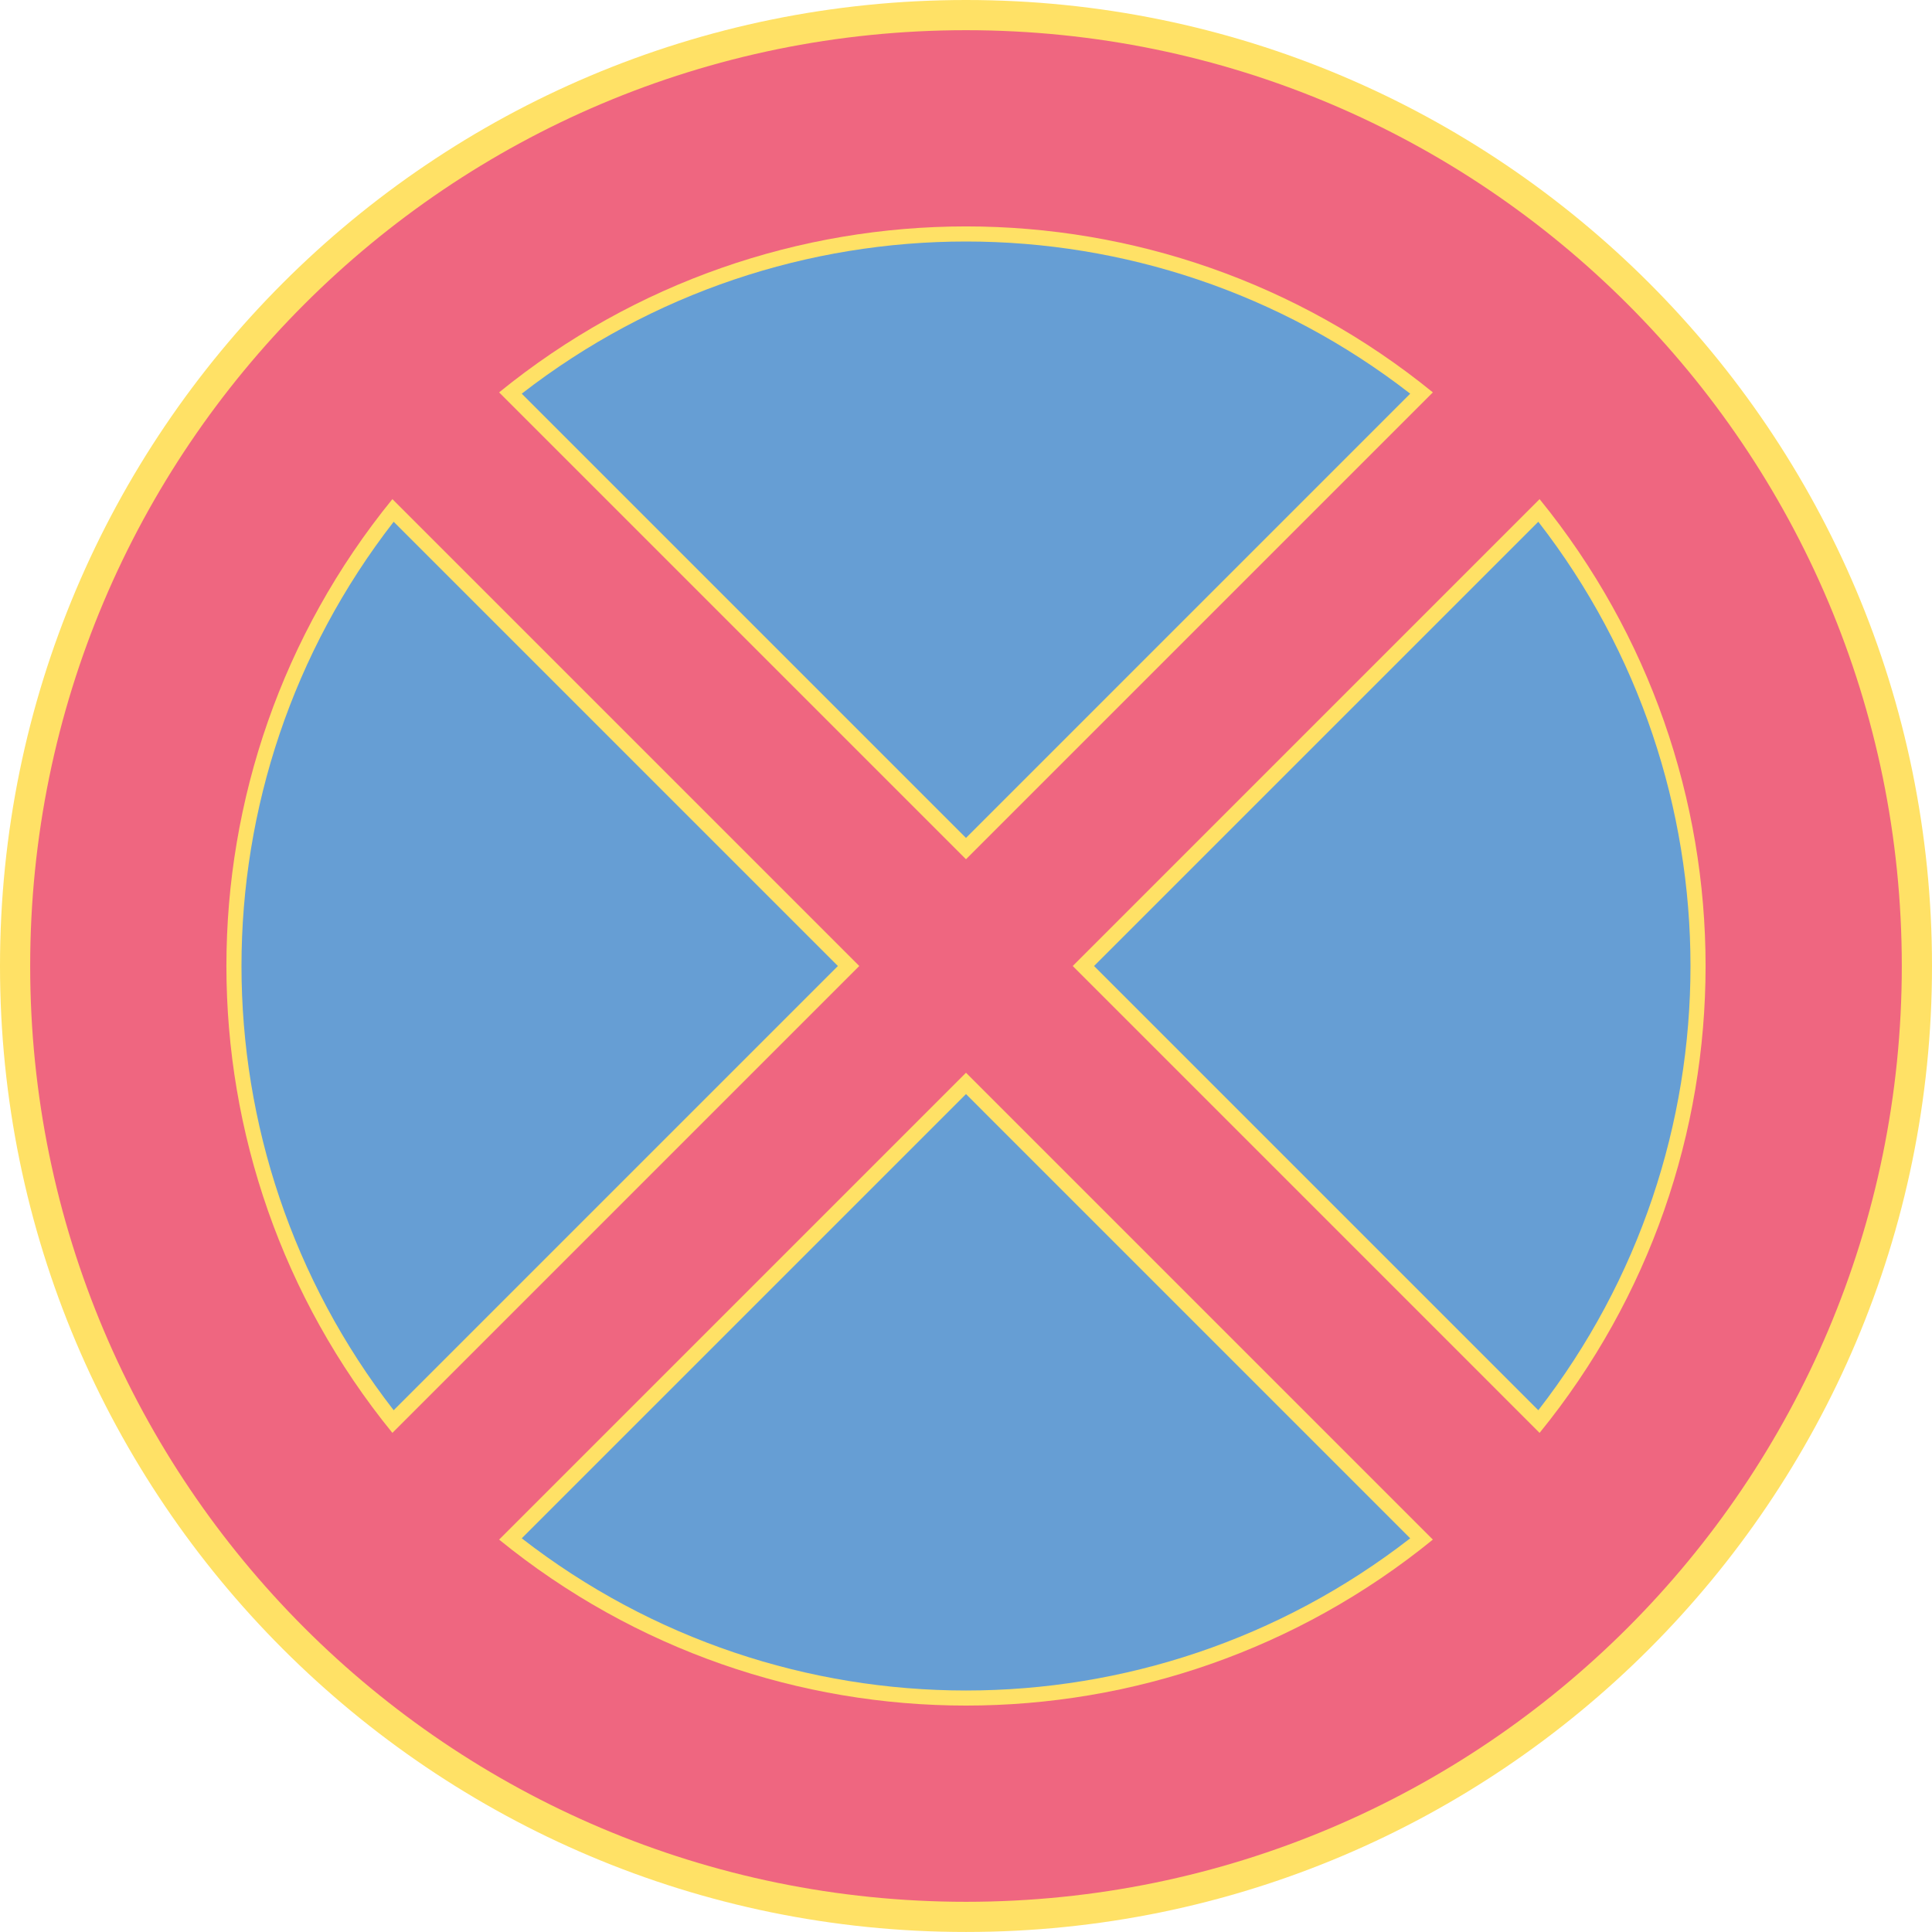 <ns0:svg xmlns:dc="http://purl.org/dc/elements/1.1/" xmlns:ns0="http://www.w3.org/2000/svg" xmlns:ns1="http://sodipodi.sourceforge.net/DTD/sodipodi-0.dtd" xmlns:ns2="http://www.inkscape.org/namespaces/inkscape" xmlns:ns4="http://creativecommons.org/ns#" xmlns:rdf="http://www.w3.org/1999/02/22-rdf-syntax-ns#" version="1.1" id="Layer_1" x="0px" y="0px" width="396.853" height="396.849" viewBox="0 0 396.853 396.849" xml:space="preserve" ns1:docname="C37.svg" ns2:version="0.92.5 (2060ec1f9f, 2020-04-08)" opacity="0.6"><ns0:defs id="defs3336" /><ns1:namedview pagecolor="#ffffff" bordercolor="#666666" borderopacity="1" objecttolerance="10" gridtolerance="10" guidetolerance="10" ns2:pageopacity="0" ns2:pageshadow="2" ns2:window-width="640" ns2:window-height="480" id="namedview3334" showgrid="false" ns2:zoom="0.55503813" ns2:cx="198.4265" ns2:cy="198.42499" ns2:window-x="0" ns2:window-y="0" ns2:window-maximized="0" ns2:current-layer="Layer_1" />
<ns0:g id="CIRCLE_2_" transform="translate(-14.172,-14.174)">
	<ns0:path style="fill:#ffcd00" d="m 411.025,212.6 c 0,-109.584 -88.84,-198.426 -198.428,-198.426 -109.59,0 -198.425,88.842 -198.425,198.426 0,109.588 88.835,198.423 198.425,198.423 109.588,-0.001 198.428,-88.835 198.428,-198.423 z" id="path3303" ns2:connector-curvature="0" />
</ns0:g>
<ns0:g id="CIRCLE_3_" transform="translate(-14.172,-14.174)">
	<ns0:path style="fill:#e4002b" d="m 404.821,212.6 c 0,-106.162 -86.062,-192.224 -192.224,-192.224 -106.164,0 -192.226,86.062 -192.226,192.224 0,106.166 86.062,192.224 192.226,192.224 106.162,-0.001 192.224,-86.063 192.224,-192.224 z" id="path3306" ns2:connector-curvature="0" />
</ns0:g>
<ns0:g id="LWPOLYLINE_9_" transform="translate(-14.172,-14.174)">
	<ns0:path style="fill:#ffcd00" d="m 94.774,308.504 c -45.461,-55.854 -45.461,-135.955 0,-191.805 l 95.902,95.9 z" id="path3309" ns2:connector-curvature="0" />
</ns0:g>
<ns0:g id="LWPOLYLINE_11_" transform="translate(-14.172,-14.174)">
	<ns0:path style="fill:#ffcd00" d="m 116.695,94.773 95.902,95.9 95.899,-95.9 c -55.853,-45.456 -135.945,-45.456 -191.801,0 z" id="path3312" ns2:connector-curvature="0" />
</ns0:g>
<ns0:g id="LWPOLYLINE_13_" transform="translate(-14.172,-14.174)">
	<ns0:path style="fill:#ffcd00" d="m 234.518,212.6 95.9,95.904 c 45.466,-55.854 45.466,-135.955 0,-191.805 z" id="path3315" ns2:connector-curvature="0" />
</ns0:g>
<ns0:g id="LWPOLYLINE_15_" transform="translate(-14.172,-14.174)">
	<ns0:path style="fill:#ffcd00" d="m 212.597,234.525 -95.902,95.899 c 55.856,45.457 135.948,45.457 191.802,0 z" id="path3318" ns2:connector-curvature="0" />
</ns0:g>
<ns0:g id="LWPOLYLINE_10_" transform="translate(-14.172,-14.174)">
	<ns0:path style="fill:#005eb8" d="m 95.035,303.851 c -41.678,-53.693 -41.678,-128.809 0,-182.503 l 91.25,91.252 z" id="path3321" ns2:connector-curvature="0" />
</ns0:g>
<ns0:g id="LWPOLYLINE_12_" transform="translate(-14.172,-14.174)">
	<ns0:path style="fill:#005eb8" d="m 121.343,95.04 91.254,91.252 91.247,-91.252 C 250.155,53.361 175.04,53.361 121.343,95.04 Z" id="path3324" ns2:connector-curvature="0" />
</ns0:g>
<ns0:g id="LWPOLYLINE_14_" transform="translate(-14.172,-14.174)">
	<ns0:path style="fill:#005eb8" d="m 238.901,212.6 91.256,91.251 c 41.679,-53.693 41.679,-128.809 0,-182.503 z" id="path3327" ns2:connector-curvature="0" />
</ns0:g>
<ns0:g id="LWPOLYLINE_16_" transform="translate(-14.172,-14.174)">
	<ns0:path style="fill:#005eb8" d="m 212.597,238.908 -91.254,91.251 c 53.696,41.683 128.812,41.683 182.501,0 z" id="path3330" ns2:connector-curvature="0" />
</ns0:g>
</ns0:svg>